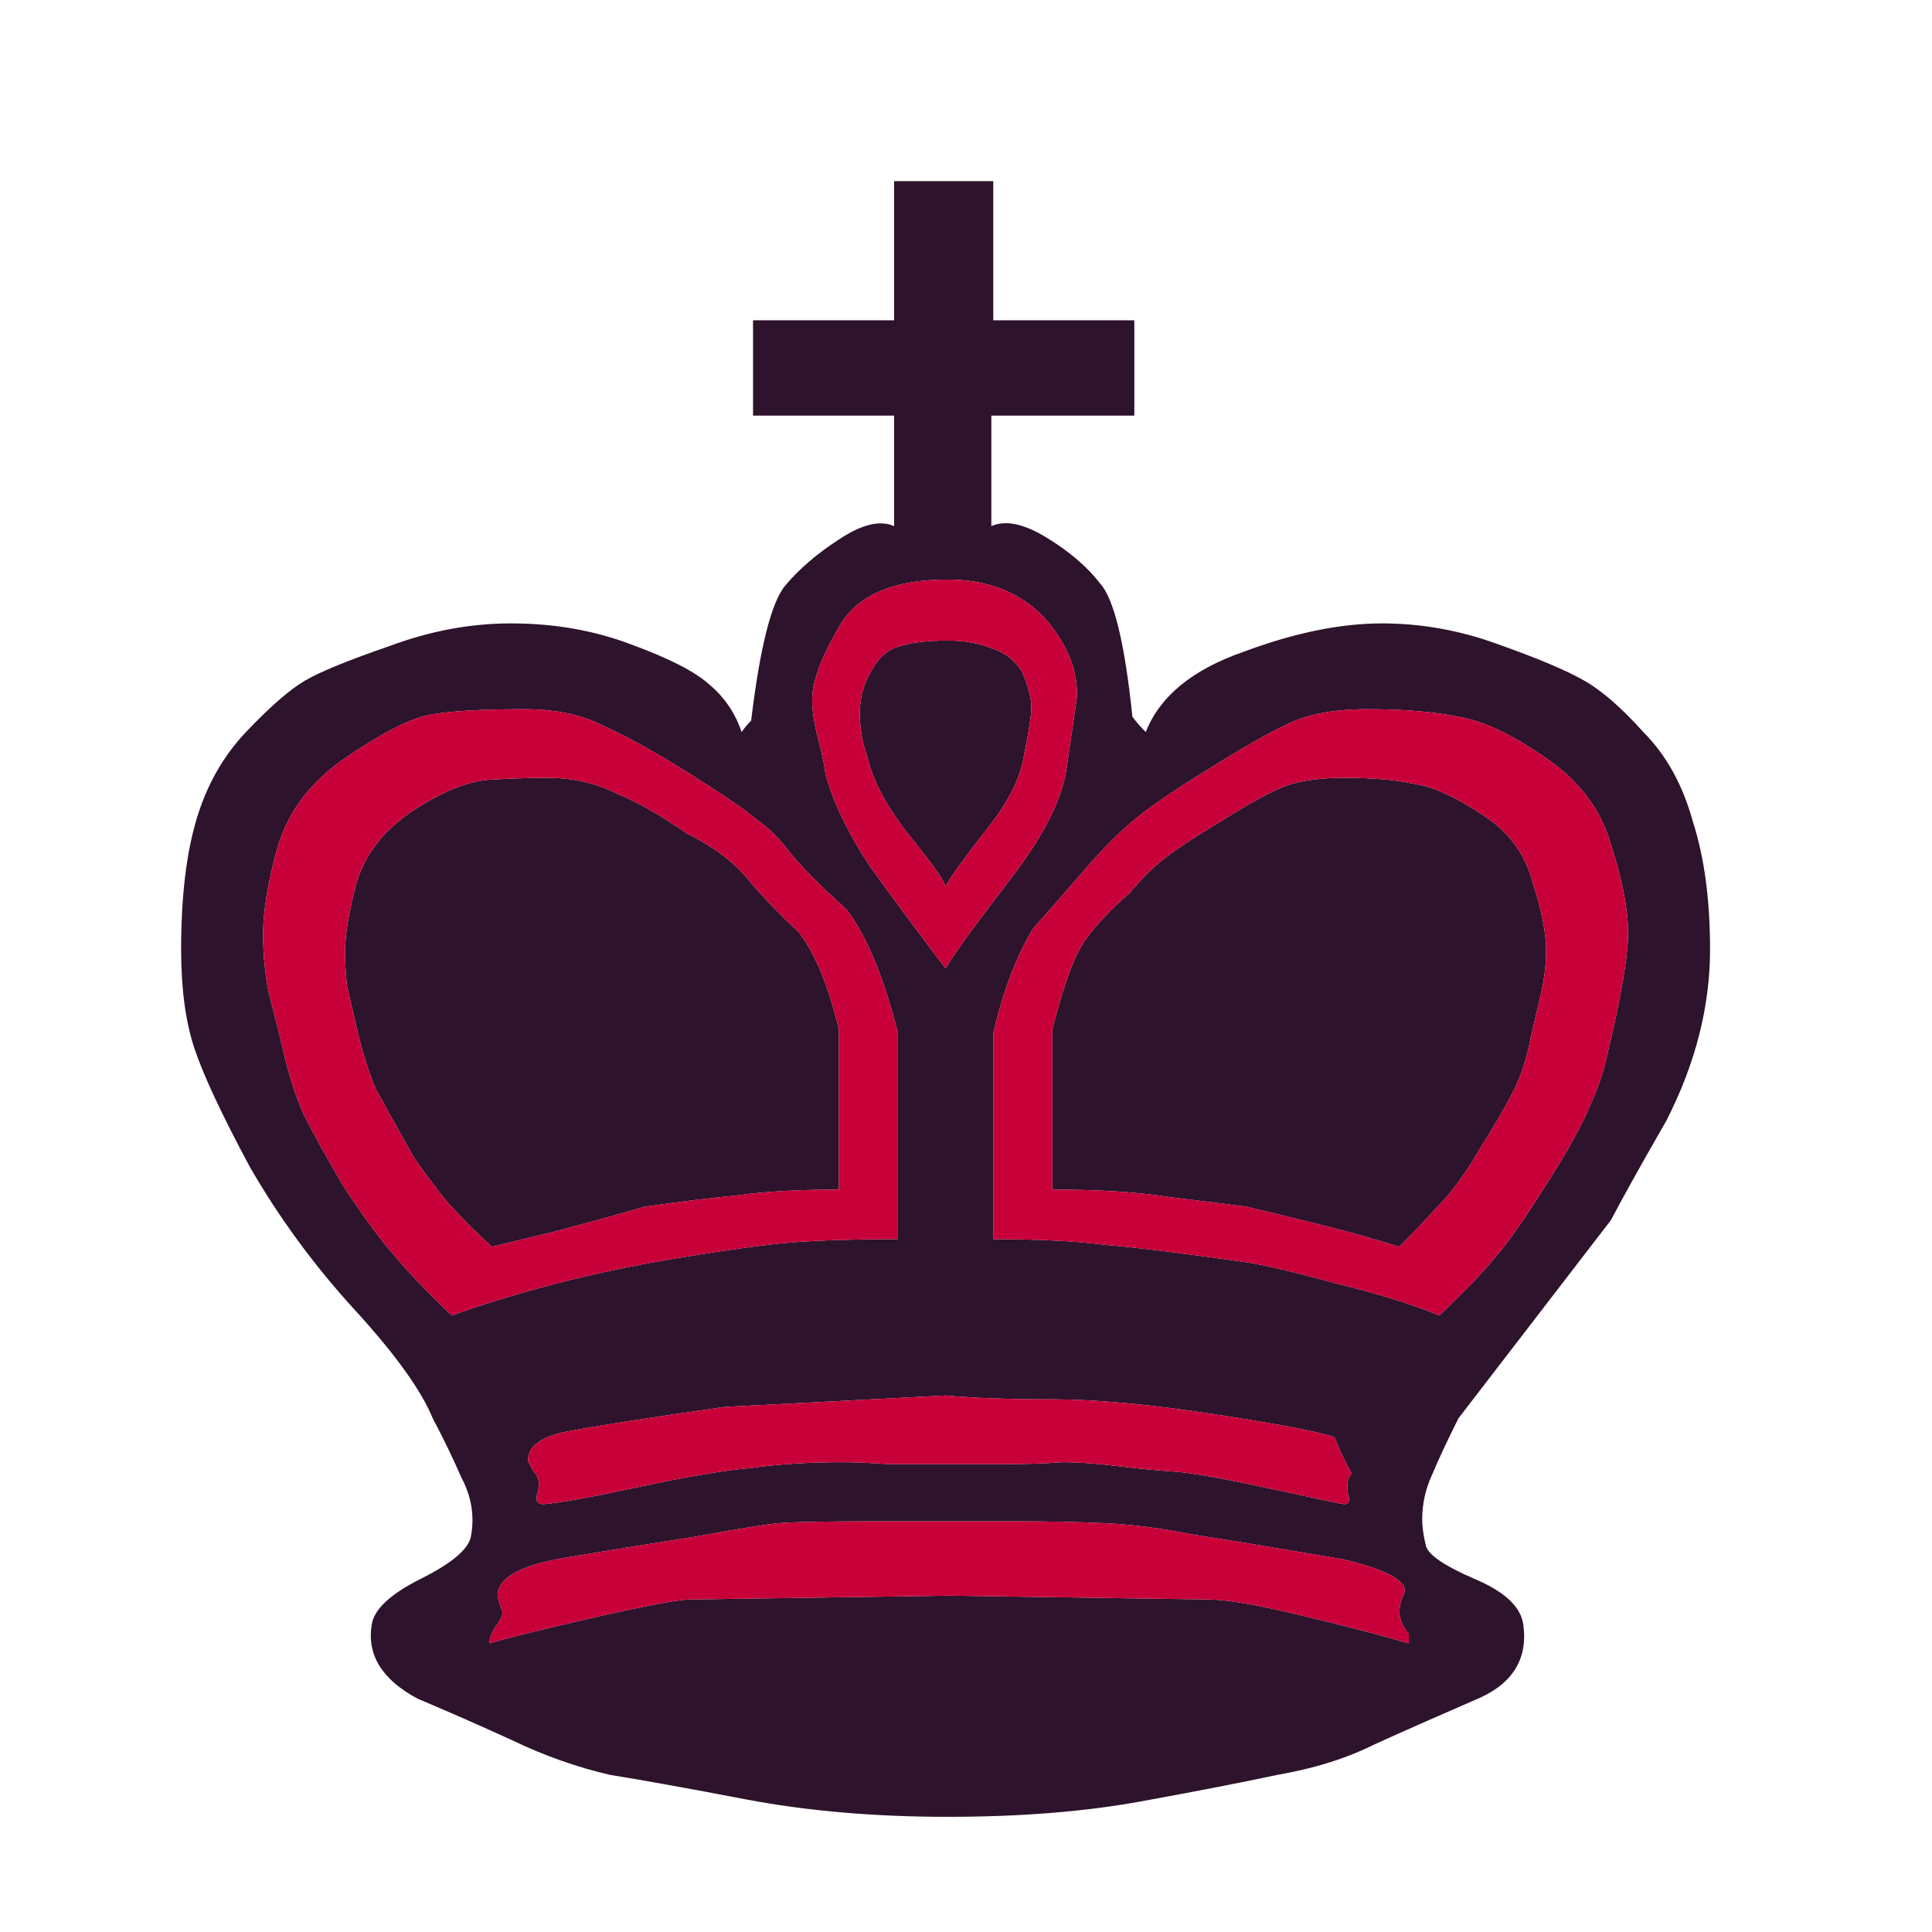 <svg width="180" height="180" viewBox="0 0 180 180" fill="none" xmlns="http://www.w3.org/2000/svg">
<path d="M83.658 115.451V96.091V96.269C82.356 91.059 80.757 87.211 78.862 84.724C76.612 82.711 74.896 80.994 73.712 79.573C72.646 78.152 71.58 77.086 70.514 76.376C69.567 75.547 67.495 74.126 64.298 72.113C61.101 70.1 58.437 68.62 56.306 67.673C54.292 66.607 51.806 66.074 48.846 66.074C44.82 66.074 41.859 66.252 39.965 66.607C38.189 66.962 35.643 68.265 32.328 70.514C29.13 72.646 26.999 75.369 25.933 78.685C24.986 82.001 24.512 84.783 24.512 87.033C24.512 88.927 24.69 90.763 25.045 92.539C25.519 94.315 25.993 96.209 26.466 98.223C26.94 100.235 27.532 102.071 28.242 103.728C29.071 105.386 30.314 107.636 31.972 110.478C33.748 113.201 35.406 115.451 36.946 117.227C38.485 119.004 40.202 120.779 42.096 122.556C44.701 121.609 47.78 120.661 51.332 119.714C54.885 118.767 58.792 117.938 63.055 117.227C67.318 116.517 70.692 116.043 73.179 115.806C75.784 115.57 79.277 115.451 83.658 115.451ZM115.984 117.583C117.642 117.82 120.425 118.47 124.332 119.536C128.239 120.484 131.496 121.49 134.101 122.556C136.351 120.425 138.008 118.707 139.074 117.405C140.258 116.102 141.856 113.853 143.87 110.656C146.001 107.34 147.422 104.794 148.132 103.018C148.961 101.242 149.553 99.407 149.909 97.512C150.382 95.618 150.797 93.664 151.152 91.651C151.507 89.638 151.684 88.039 151.684 86.855C151.684 84.724 151.152 82.001 150.086 78.685C149.139 75.369 147.067 72.646 143.87 70.514C140.791 68.383 138.126 67.14 135.877 66.784C133.627 66.311 130.785 66.074 127.351 66.074C124.273 66.074 121.786 66.548 119.892 67.495C118.115 68.324 115.629 69.745 112.432 71.758C109.353 73.653 107.103 75.192 105.683 76.376C104.38 77.442 102.9 78.922 101.242 80.816C99.703 82.592 98.045 84.487 96.269 86.5C94.73 88.986 93.486 92.243 92.539 96.269V96.091V115.451C96.802 115.451 100.295 115.629 103.018 115.984C105.86 116.221 110.182 116.754 115.984 117.583ZM109.59 137.12C111.129 137.239 114.09 137.771 118.47 138.719C122.852 139.666 125.102 140.14 125.22 140.14C125.693 140.14 125.812 139.785 125.575 139.074C125.457 138.245 125.575 137.653 125.93 137.298C125.339 136.232 124.806 135.107 124.332 133.923C123.148 133.449 119.477 132.739 113.32 131.791C107.162 130.844 102.071 130.371 98.045 130.371C94.019 130.371 90.704 130.252 88.099 130.016C81.231 130.371 74.363 130.726 67.495 131.081C60.036 132.147 55.121 132.917 52.753 133.39C50.385 133.864 49.201 134.752 49.201 136.055C49.201 136.173 49.379 136.528 49.734 137.12C50.207 137.594 50.326 138.245 50.089 139.074C49.852 139.785 50.03 140.14 50.622 140.14C52.161 140.021 55.121 139.488 59.502 138.541C63.884 137.594 67.377 137.002 69.982 136.765C72.587 136.41 75.369 136.232 78.33 136.232C79.632 136.232 81.112 136.292 82.77 136.41C84.428 136.41 86.263 136.41 88.276 136.41C90.289 136.41 92.184 136.41 93.96 136.41C95.736 136.41 97.394 136.351 98.933 136.232C100.472 136.232 102.189 136.351 104.084 136.587C105.978 136.824 107.814 137.002 109.59 137.12ZM99.288 72.113C99.644 69.745 99.998 67.318 100.354 64.831C100.354 62.936 99.821 61.16 98.755 59.502C97.69 57.727 96.269 56.365 94.493 55.417C92.716 54.47 90.644 53.996 88.276 53.996C83.185 53.996 79.81 55.477 78.152 58.437C76.494 61.279 75.665 63.528 75.665 65.186C75.665 66.134 75.843 67.318 76.198 68.739C76.553 70.041 76.79 71.166 76.909 72.113C77.619 74.718 78.981 77.56 80.994 80.639C83.125 83.599 85.493 86.796 88.099 90.23C88.691 89.164 90.526 86.618 93.605 82.592C96.802 78.567 98.696 75.073 99.288 72.113ZM112.609 149.02C114.267 149.02 117.05 149.494 120.957 150.441C124.983 151.388 128.417 152.277 131.259 153.106C131.259 152.75 131.259 152.454 131.259 152.218C130.312 151.152 130.134 149.968 130.726 148.665C131.437 147.481 129.601 146.356 125.22 145.29C118.945 144.225 114.267 143.455 111.188 142.981C108.228 142.39 105.505 142.034 103.018 141.916C100.532 141.797 97.69 141.738 94.493 141.738H88.454H82.06C76.968 141.738 73.771 141.797 72.469 141.916C71.284 142.034 68.739 142.449 64.831 143.159C61.042 143.751 57.016 144.402 52.753 145.113C48.49 145.823 46.359 147.007 46.359 148.665C46.359 148.783 46.477 149.198 46.714 149.909C46.951 150.263 46.773 150.797 46.181 151.507C45.708 152.336 45.53 152.869 45.649 153.106C46.714 152.75 49.793 151.981 54.885 150.797C60.095 149.613 63.232 149.02 64.298 149.02L88.454 148.665L112.609 149.02ZM92.539 29.841H105.683V38.722H92.361V49.023C93.664 48.431 95.381 48.786 97.512 50.089C99.644 51.392 101.301 52.812 102.485 54.352C103.788 55.773 104.794 59.917 105.505 66.784C105.86 67.258 106.274 67.732 106.748 68.206C108.051 64.89 111.07 62.404 115.806 60.746C120.543 58.97 124.865 58.081 128.772 58.081C132.443 58.081 136.055 58.733 139.607 60.036C143.278 61.338 145.942 62.463 147.599 63.41C149.257 64.357 151.093 65.956 153.106 68.206C155.237 70.337 156.776 73.12 157.723 76.553C158.789 79.869 159.322 83.836 159.322 88.454C159.322 93.782 157.96 99.111 155.237 104.439C152.987 108.347 151.27 111.425 150.086 113.675C145.349 119.832 140.613 125.99 135.877 132.147C134.811 134.278 133.982 136.055 133.39 137.476C132.798 138.778 132.503 140.14 132.503 141.56C132.503 142.271 132.621 143.1 132.857 144.047C133.094 144.876 134.574 145.883 137.298 147.067C140.14 148.251 141.679 149.672 141.916 151.329C142.39 154.645 140.85 157.013 137.298 158.434C133.746 159.973 130.667 161.335 128.062 162.519C125.457 163.821 122.437 164.769 119.004 165.361C115.688 166.071 111.425 166.9 106.215 167.848C101.005 168.795 95.025 169.269 88.276 169.269C81.526 169.269 75.31 168.735 69.627 167.67C64.061 166.604 59.799 165.835 56.838 165.361C53.76 164.65 50.74 163.585 47.78 162.164C44.938 160.861 41.978 159.559 38.899 158.257C35.584 156.48 34.163 154.171 34.636 151.329C34.873 149.908 36.413 148.488 39.255 147.067C42.096 145.646 43.636 144.343 43.873 143.159C44.228 141.265 43.932 139.429 42.984 137.653C42.156 135.758 41.267 133.923 40.32 132.147C39.255 129.542 36.827 126.167 33.038 122.023C29.249 117.879 25.993 113.438 23.269 108.702C20.664 103.847 18.947 100.176 18.118 97.69C17.29 95.203 16.875 92.125 16.875 88.454C16.875 83.599 17.349 79.573 18.296 76.376C19.243 73.179 20.782 70.455 22.914 68.206C25.164 65.837 26.999 64.239 28.42 63.41C29.841 62.581 32.446 61.516 36.235 60.213C40.024 58.792 43.813 58.081 47.602 58.081C51.628 58.081 55.358 58.733 58.792 60.036C62.345 61.338 64.772 62.581 66.074 63.766C67.495 64.95 68.502 66.43 69.094 68.206C69.33 67.85 69.627 67.495 69.982 67.14C70.811 60.272 71.876 56.069 73.179 54.529C74.481 52.99 76.139 51.569 78.152 50.267C80.283 48.846 82.001 48.431 83.303 49.023V38.722H70.159V29.841H83.303V16.875H92.539V29.841ZM78.152 110.833V95.736V95.914C77.205 91.888 75.962 88.868 74.422 86.855C72.646 85.197 71.107 83.599 69.804 82.06C68.502 80.402 66.548 78.922 63.943 77.619C61.575 75.962 59.384 74.718 57.371 73.889C55.477 72.942 53.345 72.469 50.977 72.469C49.438 72.469 47.662 72.528 45.649 72.646C43.636 72.764 41.267 73.712 38.544 75.488C35.821 77.264 34.044 79.514 33.216 82.237C32.505 84.961 32.15 87.092 32.15 88.631C32.15 89.697 32.209 90.763 32.328 91.829C32.564 92.894 32.919 94.434 33.393 96.446C33.867 98.341 34.4 99.998 34.992 101.42C35.702 102.722 36.886 104.853 38.544 107.814C39.61 109.353 40.675 110.774 41.741 112.076C42.925 113.379 44.287 114.74 45.826 116.162C46.3 116.043 48.254 115.57 51.688 114.74C55.24 113.793 58.022 113.024 60.036 112.432C63.351 111.958 66.252 111.603 68.739 111.366C71.225 111.011 74.363 110.833 78.152 110.833ZM116.162 112.432C118.648 113.024 121.076 113.616 123.444 114.208C125.812 114.8 128.121 115.451 130.371 116.162C131.555 114.978 132.739 113.734 133.923 112.432C135.226 111.129 136.528 109.353 137.831 107.103C139.251 104.853 140.317 103.018 141.028 101.597C141.738 100.176 142.271 98.519 142.626 96.624C143.1 94.611 143.455 93.072 143.692 92.006C143.929 90.822 144.047 89.638 144.047 88.454C144.047 86.915 143.633 84.842 142.804 82.237C142.093 79.514 140.495 77.383 138.008 75.843C135.521 74.185 133.39 73.238 131.614 73.001C129.957 72.646 127.825 72.469 125.22 72.469C123.089 72.469 121.313 72.705 119.892 73.179C118.589 73.653 116.517 74.778 113.675 76.553C110.951 78.211 109.176 79.395 108.347 80.106C107.518 80.698 106.452 81.763 105.15 83.303C103.728 84.487 102.426 85.849 101.242 87.388C100.176 88.809 99.111 91.651 98.045 95.914V95.736V110.833C102.426 110.833 106.097 111.07 109.057 111.544C112.017 111.899 114.386 112.195 116.162 112.432ZM95.381 70.514C95.855 68.146 96.091 66.607 96.091 65.897C96.091 65.068 95.795 63.943 95.203 62.522C94.493 61.456 93.545 60.746 92.361 60.391C91.177 59.917 89.816 59.68 88.276 59.68C86.381 59.68 84.901 59.858 83.836 60.213C82.77 60.45 81.882 61.22 81.172 62.522C80.461 63.706 80.106 65.009 80.106 66.43C80.106 67.85 80.342 69.212 80.816 70.514C81.29 72.646 82.533 75.014 84.546 77.619C86.678 80.224 87.862 81.882 88.099 82.592C88.454 81.882 89.638 80.224 91.651 77.619C93.782 75.014 95.025 72.646 95.381 70.514Z" fill="#2D132C"/>
<path fill-rule="evenodd" clip-rule="evenodd" d="M83.658 96.269V115.451C79.277 115.451 75.784 115.57 73.179 115.806C70.692 116.043 67.318 116.517 63.055 117.227C58.792 117.938 54.885 118.767 51.332 119.714C47.78 120.661 44.701 121.609 42.096 122.556C40.202 120.779 38.485 119.004 36.946 117.227C35.406 115.451 33.748 113.201 31.972 110.478C30.315 107.636 29.071 105.387 28.242 103.728C27.532 102.071 26.94 100.236 26.466 98.223C25.993 96.209 25.519 94.315 25.045 92.539C24.69 90.763 24.513 88.927 24.513 87.033C24.513 84.783 24.986 82.001 25.933 78.685C26.999 75.369 29.131 72.646 32.328 70.514C35.643 68.265 38.189 66.962 39.965 66.607C41.86 66.252 44.82 66.074 48.846 66.074C51.806 66.074 54.293 66.607 56.306 67.673C58.437 68.62 61.101 70.1 64.298 72.113C67.496 74.126 69.568 75.547 70.515 76.376C71.58 77.087 72.646 78.152 73.712 79.573C74.896 80.994 76.613 82.711 78.862 84.724C80.757 87.211 82.356 91.059 83.658 96.269ZM124.332 119.536C120.424 118.471 117.642 117.82 115.984 117.583C110.182 116.754 105.86 116.221 103.018 115.984C100.295 115.629 96.802 115.451 92.539 115.451V96.269C93.486 92.243 94.73 88.986 96.269 86.5C98.045 84.487 99.703 82.592 101.242 80.817C102.9 78.922 104.38 77.442 105.682 76.376C107.103 75.192 109.353 73.653 112.432 71.758C115.629 69.745 118.115 68.324 119.892 67.496C121.786 66.548 124.273 66.074 127.352 66.074C130.785 66.074 133.627 66.311 135.877 66.785C138.127 67.14 140.791 68.383 143.869 70.514C147.067 72.646 149.139 75.369 150.086 78.685C151.152 82.001 151.685 84.724 151.685 86.855C151.685 88.039 151.507 89.638 151.152 91.651C150.797 93.664 150.382 95.618 149.908 97.512C149.554 99.407 148.961 101.242 148.133 103.018C147.422 104.794 146.001 107.34 143.869 110.656C141.857 113.853 140.258 116.102 139.074 117.405C138.008 118.708 136.351 120.425 134.101 122.556C131.496 121.49 128.239 120.484 124.332 119.536ZM118.471 138.719C114.09 137.771 111.129 137.239 109.59 137.12C107.814 137.002 105.978 136.824 104.084 136.587C102.189 136.351 100.473 136.232 98.933 136.232C97.394 136.351 95.736 136.41 93.96 136.41H88.276H82.77C81.112 136.292 79.632 136.232 78.33 136.232C75.369 136.232 72.587 136.41 69.982 136.765C67.377 137.002 63.884 137.594 59.502 138.541C55.121 139.488 52.161 140.021 50.622 140.14C50.03 140.14 49.852 139.785 50.089 139.074C50.326 138.245 50.208 137.594 49.734 137.12C49.379 136.528 49.201 136.173 49.201 136.055C49.201 134.752 50.385 133.864 52.753 133.39C55.121 132.917 60.036 132.147 67.496 131.081L88.099 130.016C90.704 130.252 94.019 130.371 98.045 130.371C102.071 130.371 107.162 130.844 113.32 131.792C119.477 132.739 123.148 133.45 124.332 133.923C124.806 135.107 125.338 136.232 125.931 137.298C125.575 137.653 125.457 138.245 125.575 139.074C125.812 139.785 125.694 140.14 125.22 140.14C125.102 140.14 122.852 139.666 118.471 138.719ZM100.354 64.831C99.999 67.318 99.644 69.745 99.289 72.113C98.696 75.073 96.802 78.567 93.605 82.592C90.526 86.618 88.691 89.164 88.099 90.23C85.494 86.796 83.126 83.599 80.994 80.639C78.981 77.56 77.619 74.718 76.909 72.113C76.79 71.166 76.553 70.041 76.198 68.739C75.843 67.318 75.666 66.134 75.666 65.186C75.666 63.529 76.494 61.279 78.152 58.437C79.81 55.477 83.185 53.996 88.276 53.996C90.645 53.996 92.717 54.47 94.493 55.417C96.269 56.365 97.69 57.727 98.755 59.502C99.821 61.16 100.354 62.936 100.354 64.831ZM120.957 150.441C117.05 149.494 114.267 149.02 112.61 149.02L88.454 148.665L64.298 149.02C63.232 149.02 60.095 149.613 54.885 150.797C49.793 151.981 46.714 152.75 45.649 153.106C45.53 152.869 45.708 152.336 46.182 151.507C46.774 150.797 46.951 150.263 46.714 149.909C46.478 149.198 46.359 148.784 46.359 148.665C46.359 147.008 48.49 145.823 52.753 145.113C57.016 144.402 61.042 143.751 64.831 143.159C68.739 142.449 71.284 142.034 72.469 141.916C73.771 141.797 76.968 141.738 82.06 141.738H88.454H94.493C97.69 141.738 100.532 141.797 103.018 141.916C105.505 142.034 108.228 142.39 111.188 142.981C114.267 143.455 118.945 144.225 125.22 145.29C129.601 146.356 131.437 147.481 130.726 148.665C130.134 149.968 130.312 151.152 131.259 152.218V153.106C128.417 152.277 124.983 151.388 120.957 150.441ZM96.091 65.897C96.091 66.607 95.855 68.146 95.381 70.514C95.025 72.646 93.782 75.014 91.651 77.619C89.638 80.224 88.454 81.882 88.099 82.592C87.862 81.882 86.678 80.224 84.547 77.619C82.533 75.014 81.29 72.646 80.817 70.514C80.343 69.212 80.106 67.85 80.106 66.43C80.106 65.009 80.461 63.706 81.172 62.522C81.882 61.22 82.77 60.45 83.836 60.213C84.901 59.858 86.381 59.68 88.276 59.68C89.816 59.68 91.177 59.917 92.361 60.391C93.545 60.746 94.493 61.456 95.203 62.522C95.795 63.943 96.091 65.068 96.091 65.897ZM116.162 112.432C118.648 113.024 121.076 113.616 123.444 114.208C125.812 114.8 128.121 115.451 130.371 116.162C131.555 114.978 132.739 113.734 133.923 112.432C135.226 111.129 136.528 109.353 137.83 107.103C139.251 104.853 140.317 103.018 141.028 101.597C141.738 100.176 142.271 98.519 142.626 96.624C143.1 94.611 143.455 93.072 143.692 92.006C143.929 90.822 144.047 89.638 144.047 88.454C144.047 86.915 143.633 84.842 142.804 82.237C142.094 79.514 140.495 77.383 138.008 75.843C135.522 74.185 133.39 73.238 131.614 73.001C129.957 72.646 127.825 72.469 125.22 72.469C123.088 72.469 121.313 72.705 119.892 73.179C118.589 73.653 116.517 74.778 113.675 76.553C110.951 78.211 109.176 79.395 108.346 80.106C107.518 80.698 106.452 81.764 105.15 83.303C103.729 84.487 102.426 85.849 101.242 87.388C100.176 88.809 99.111 91.651 98.045 95.914V110.833C102.426 110.833 106.097 111.07 109.057 111.544C112.017 111.899 114.385 112.195 116.162 112.432ZM78.152 95.914V110.833C74.363 110.833 71.225 111.011 68.739 111.366C66.252 111.603 63.351 111.958 60.036 112.432C58.022 113.024 55.24 113.793 51.688 114.741C48.254 115.57 46.3 116.043 45.826 116.162C44.287 114.741 42.925 113.379 41.741 112.076C40.675 110.774 39.61 109.353 38.544 107.814C36.886 104.853 35.702 102.722 34.992 101.42C34.4 99.999 33.867 98.341 33.393 96.446C32.92 94.434 32.564 92.894 32.328 91.829C32.209 90.763 32.15 89.697 32.15 88.631C32.15 87.092 32.505 84.961 33.216 82.237C34.044 79.514 35.821 77.264 38.544 75.488C41.267 73.712 43.636 72.764 45.649 72.646C47.662 72.528 49.438 72.469 50.977 72.469C53.345 72.469 55.477 72.942 57.371 73.889C59.384 74.718 61.575 75.962 63.943 77.619C66.548 78.922 68.502 80.402 69.805 82.06C71.107 83.599 72.646 85.197 74.422 86.855C75.962 88.868 77.205 91.888 78.152 95.914Z" fill="#C70039"/>
</svg>
